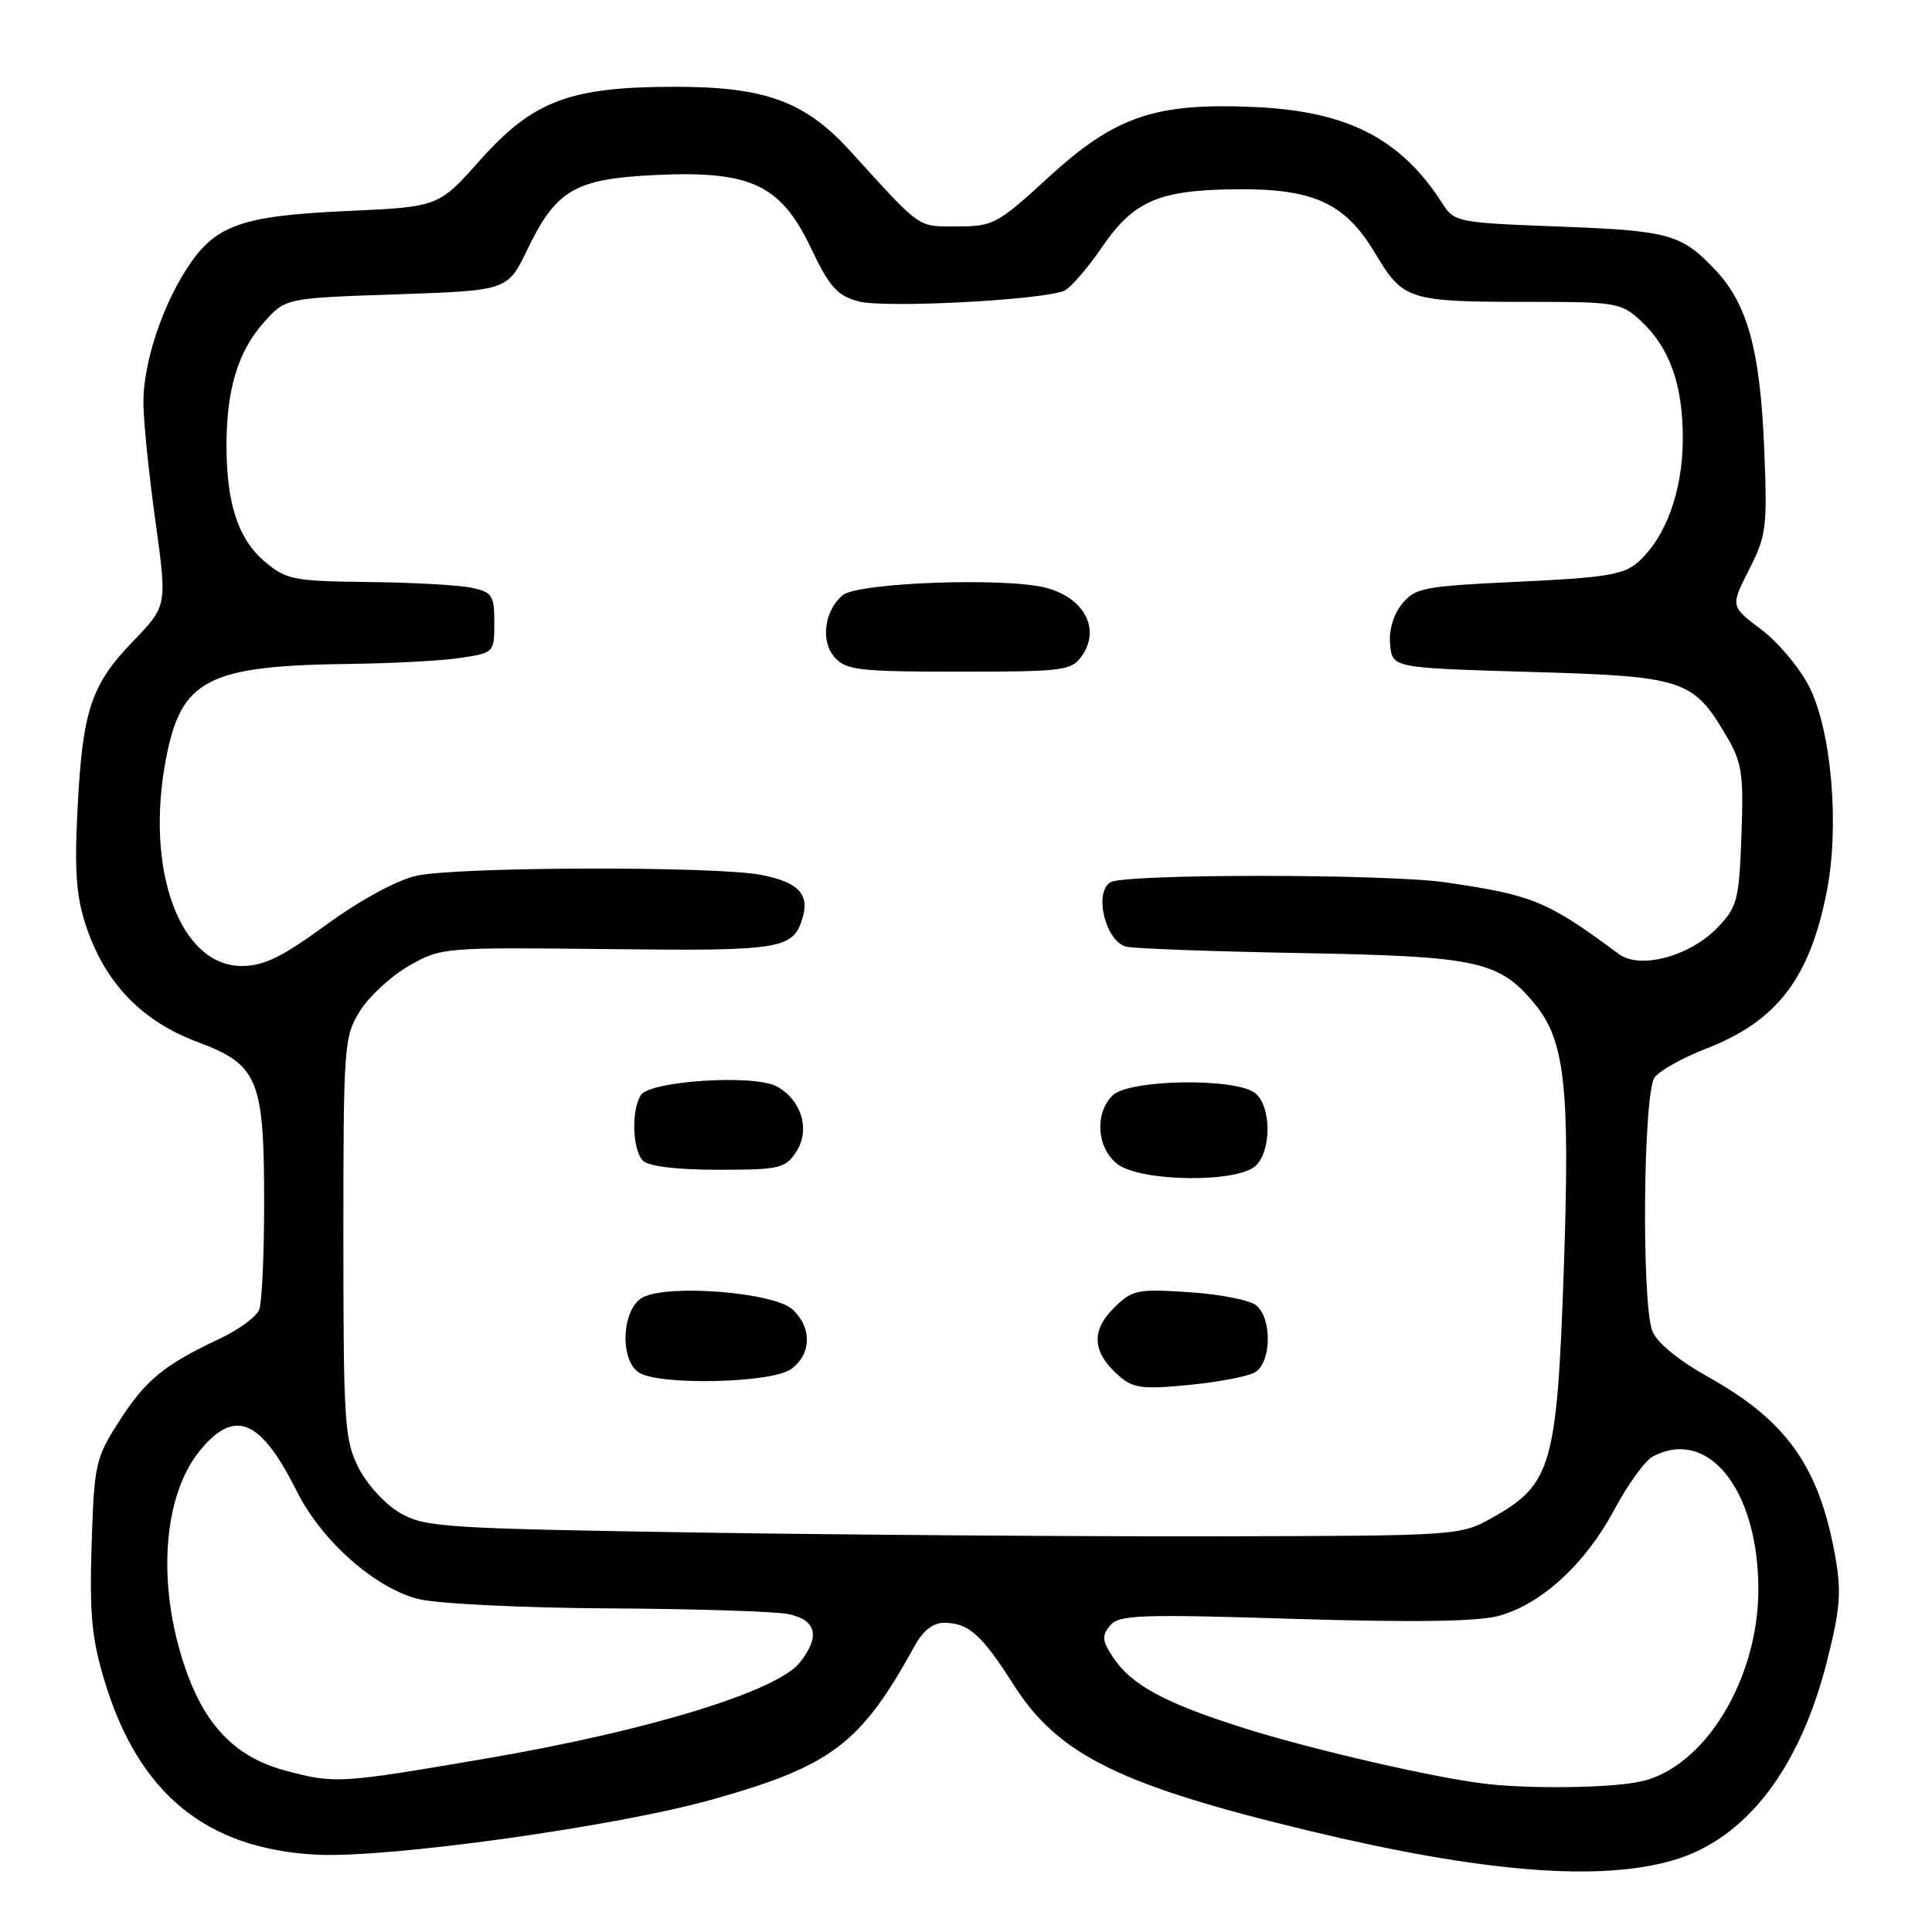 <?xml version="1.0" encoding="UTF-8" standalone="no"?>
<!DOCTYPE svg PUBLIC "-//W3C//DTD SVG 1.1//EN" "http://www.w3.org/Graphics/SVG/1.1/DTD/svg11.dtd" >
<svg xmlns="http://www.w3.org/2000/svg" xmlns:xlink="http://www.w3.org/1999/xlink" version="1.1" viewBox="0 0 256 256">
 <g >
 <path fill="currentColor"
d=" M 221.82 246.46 C 231.37 243.62 238.49 234.37 242.10 220.06 C 243.85 213.16 244.02 210.92 243.17 206.17 C 241.05 194.35 236.74 188.26 226.39 182.48 C 222.34 180.21 219.53 177.90 218.94 176.36 C 217.49 172.52 217.74 144.73 219.25 142.75 C 219.94 141.85 222.97 140.15 226.00 138.98 C 235.43 135.34 239.78 129.69 242.05 118.16 C 243.76 109.48 242.70 96.97 239.77 91.07 C 238.52 88.57 235.65 85.13 233.40 83.43 C 229.29 80.34 229.29 80.34 231.76 75.48 C 234.08 70.93 234.20 69.89 233.75 59.06 C 233.20 46.25 231.51 40.20 227.21 35.68 C 222.78 31.02 221.14 30.57 206.62 30.02 C 193.17 29.52 192.69 29.42 191.15 27.00 C 185.67 18.40 178.63 14.76 166.39 14.19 C 153.06 13.58 147.79 15.37 138.88 23.54 C 132.18 29.69 131.60 30.00 126.84 30.00 C 121.48 30.00 122.20 30.50 112.68 20.03 C 106.70 13.45 101.41 11.50 89.50 11.50 C 75.49 11.50 70.65 13.32 63.56 21.28 C 58.10 27.42 58.10 27.42 45.80 27.97 C 31.72 28.62 28.38 29.86 24.59 35.85 C 21.30 41.07 19.00 48.25 19.00 53.33 C 19.00 55.67 19.71 62.69 20.58 68.93 C 22.15 80.27 22.15 80.27 17.71 84.89 C 12.06 90.75 10.95 94.04 10.28 107.09 C 9.85 115.42 10.09 118.75 11.40 122.70 C 13.90 130.21 18.76 135.29 26.08 138.03 C 34.23 141.08 35.00 142.92 35.00 159.39 C 35.00 166.23 34.71 172.60 34.35 173.53 C 33.99 174.47 31.63 176.20 29.10 177.39 C 21.73 180.86 19.31 182.84 15.80 188.31 C 12.65 193.22 12.48 193.96 12.14 204.70 C 11.85 213.95 12.16 217.15 13.88 222.82 C 18.38 237.65 27.32 244.97 41.86 245.75 C 51.34 246.26 81.74 242.02 94.51 238.41 C 110.23 233.97 114.07 231.04 121.20 218.09 C 122.35 216.00 123.65 215.01 125.20 215.03 C 128.38 215.08 130.07 216.60 134.33 223.27 C 140.23 232.54 148.41 236.57 173.50 242.60 C 196.46 248.12 212.05 249.36 221.82 246.46 Z  M 196.50 236.32 C 189.59 235.46 173.75 231.79 164.95 229.02 C 154.31 225.66 149.88 223.27 147.44 219.54 C 146.03 217.40 145.98 216.73 147.09 215.39 C 148.27 213.97 151.00 213.87 171.46 214.51 C 187.19 214.99 195.79 214.87 198.55 214.12 C 204.21 212.60 210.07 207.23 213.88 200.08 C 215.66 196.74 217.96 193.56 218.99 193.01 C 226.34 189.07 232.98 197.41 232.99 210.57 C 233.01 222.45 225.91 234.13 217.50 236.04 C 213.60 236.93 202.52 237.08 196.50 236.32 Z  M 37.70 234.58 C 31.51 232.91 27.52 229.00 24.92 222.07 C 20.69 210.74 21.39 198.25 26.62 192.05 C 31.19 186.61 34.56 188.09 39.34 197.62 C 42.63 204.19 49.68 210.43 55.45 211.88 C 57.92 212.50 69.12 213.05 80.69 213.12 C 92.14 213.18 102.84 213.52 104.49 213.88 C 108.20 214.67 108.71 216.83 105.99 220.28 C 102.98 224.11 85.90 229.34 64.48 233.00 C 44.89 236.35 44.41 236.38 37.70 234.58 Z  M 92.50 203.07 C 58.72 202.53 56.28 202.37 53.00 200.47 C 51.06 199.35 48.61 196.68 47.50 194.47 C 45.65 190.80 45.50 188.51 45.50 164.00 C 45.50 138.43 45.58 137.38 47.70 133.96 C 48.91 132.02 51.84 129.32 54.20 127.97 C 58.45 125.54 58.75 125.52 80.55 125.76 C 103.72 126.03 105.13 125.80 106.38 121.50 C 107.26 118.45 105.68 116.86 100.87 115.93 C 94.72 114.74 60.40 114.84 55.10 116.06 C 52.52 116.66 47.63 119.32 43.23 122.54 C 37.35 126.83 34.96 128.00 32.03 128.00 C 23.86 128.00 19.20 115.33 21.97 100.67 C 23.98 89.99 27.46 88.19 46.50 87.97 C 52.00 87.90 58.52 87.55 61.00 87.18 C 65.47 86.50 65.50 86.47 65.50 82.51 C 65.50 78.89 65.22 78.46 62.50 77.88 C 60.85 77.53 54.70 77.18 48.83 77.12 C 38.92 77.01 37.94 76.82 35.11 74.44 C 31.57 71.46 30.01 66.74 30.01 59.00 C 30.01 51.59 31.55 46.53 34.98 42.70 C 37.83 39.50 37.83 39.50 52.55 39.00 C 67.26 38.50 67.26 38.50 69.88 33.06 C 73.69 25.15 76.18 23.70 86.84 23.19 C 99.46 22.59 103.44 24.45 107.44 32.84 C 109.89 38.00 110.92 39.16 113.73 39.93 C 117.07 40.86 137.99 39.78 141.00 38.53 C 141.82 38.18 144.07 35.60 146.00 32.78 C 150.19 26.63 153.53 25.18 163.73 25.08 C 174.04 24.97 178.22 26.88 182.19 33.52 C 185.96 39.82 186.53 40.00 202.98 40.00 C 214.10 40.00 214.85 40.13 217.40 42.50 C 221.26 46.07 223.00 51.00 222.98 58.22 C 222.95 65.10 220.73 71.21 217.06 74.47 C 215.18 76.15 212.82 76.54 201.25 77.08 C 188.63 77.67 187.52 77.88 185.77 80.03 C 184.62 81.45 184.01 83.53 184.20 85.42 C 184.50 88.50 184.50 88.50 202.71 89.03 C 223.18 89.62 224.33 90.00 228.80 97.59 C 230.83 101.06 231.05 102.55 230.75 110.73 C 230.44 119.25 230.19 120.19 227.61 122.88 C 223.95 126.71 217.31 128.50 214.51 126.42 C 205.02 119.38 203.12 118.60 191.50 116.91 C 183.68 115.78 148.91 115.77 147.12 116.91 C 144.88 118.33 146.54 124.87 149.29 125.45 C 150.51 125.70 160.95 126.08 172.50 126.29 C 195.67 126.71 198.58 127.33 203.22 132.85 C 207.39 137.80 208.06 143.86 207.20 168.52 C 206.31 194.07 205.57 196.67 197.92 201.00 C 193.50 203.50 193.50 203.50 161.00 203.57 C 143.12 203.60 112.30 203.38 92.50 203.07 Z  M 166.22 181.88 C 168.46 180.68 168.62 174.76 166.46 172.97 C 165.62 172.27 161.61 171.48 157.54 171.22 C 150.59 170.77 150.01 170.90 147.52 173.39 C 144.51 176.40 144.77 179.29 148.33 182.36 C 150.17 183.95 151.48 184.11 157.46 183.52 C 161.30 183.15 165.24 182.41 166.22 181.88 Z  M 104.78 181.44 C 107.54 179.51 107.64 175.89 104.99 173.49 C 102.49 171.23 88.51 170.12 85.16 171.92 C 82.35 173.42 82.07 180.36 84.75 181.92 C 87.63 183.60 102.20 183.25 104.78 181.44 Z  M 166.43 154.43 C 168.50 152.36 168.45 146.62 166.35 144.87 C 163.83 142.78 149.57 143.00 147.41 145.16 C 145.03 147.54 145.32 152.03 147.99 154.19 C 150.99 156.62 164.07 156.79 166.43 154.43 Z  M 105.50 152.63 C 107.41 149.73 106.20 145.71 102.89 143.94 C 99.87 142.33 86.11 143.22 84.91 145.11 C 83.63 147.13 83.80 152.40 85.20 153.80 C 85.95 154.55 89.68 155.00 95.18 155.00 C 103.30 155.00 104.07 154.82 105.50 152.63 Z  M 143.36 86.90 C 145.84 83.36 143.71 79.27 138.66 77.90 C 133.39 76.48 113.70 77.18 111.67 78.86 C 109.22 80.89 108.69 85.00 110.61 87.12 C 112.13 88.80 113.89 89.00 127.10 89.00 C 140.99 89.00 141.98 88.87 143.36 86.90 Z "/>
</g>
</svg>